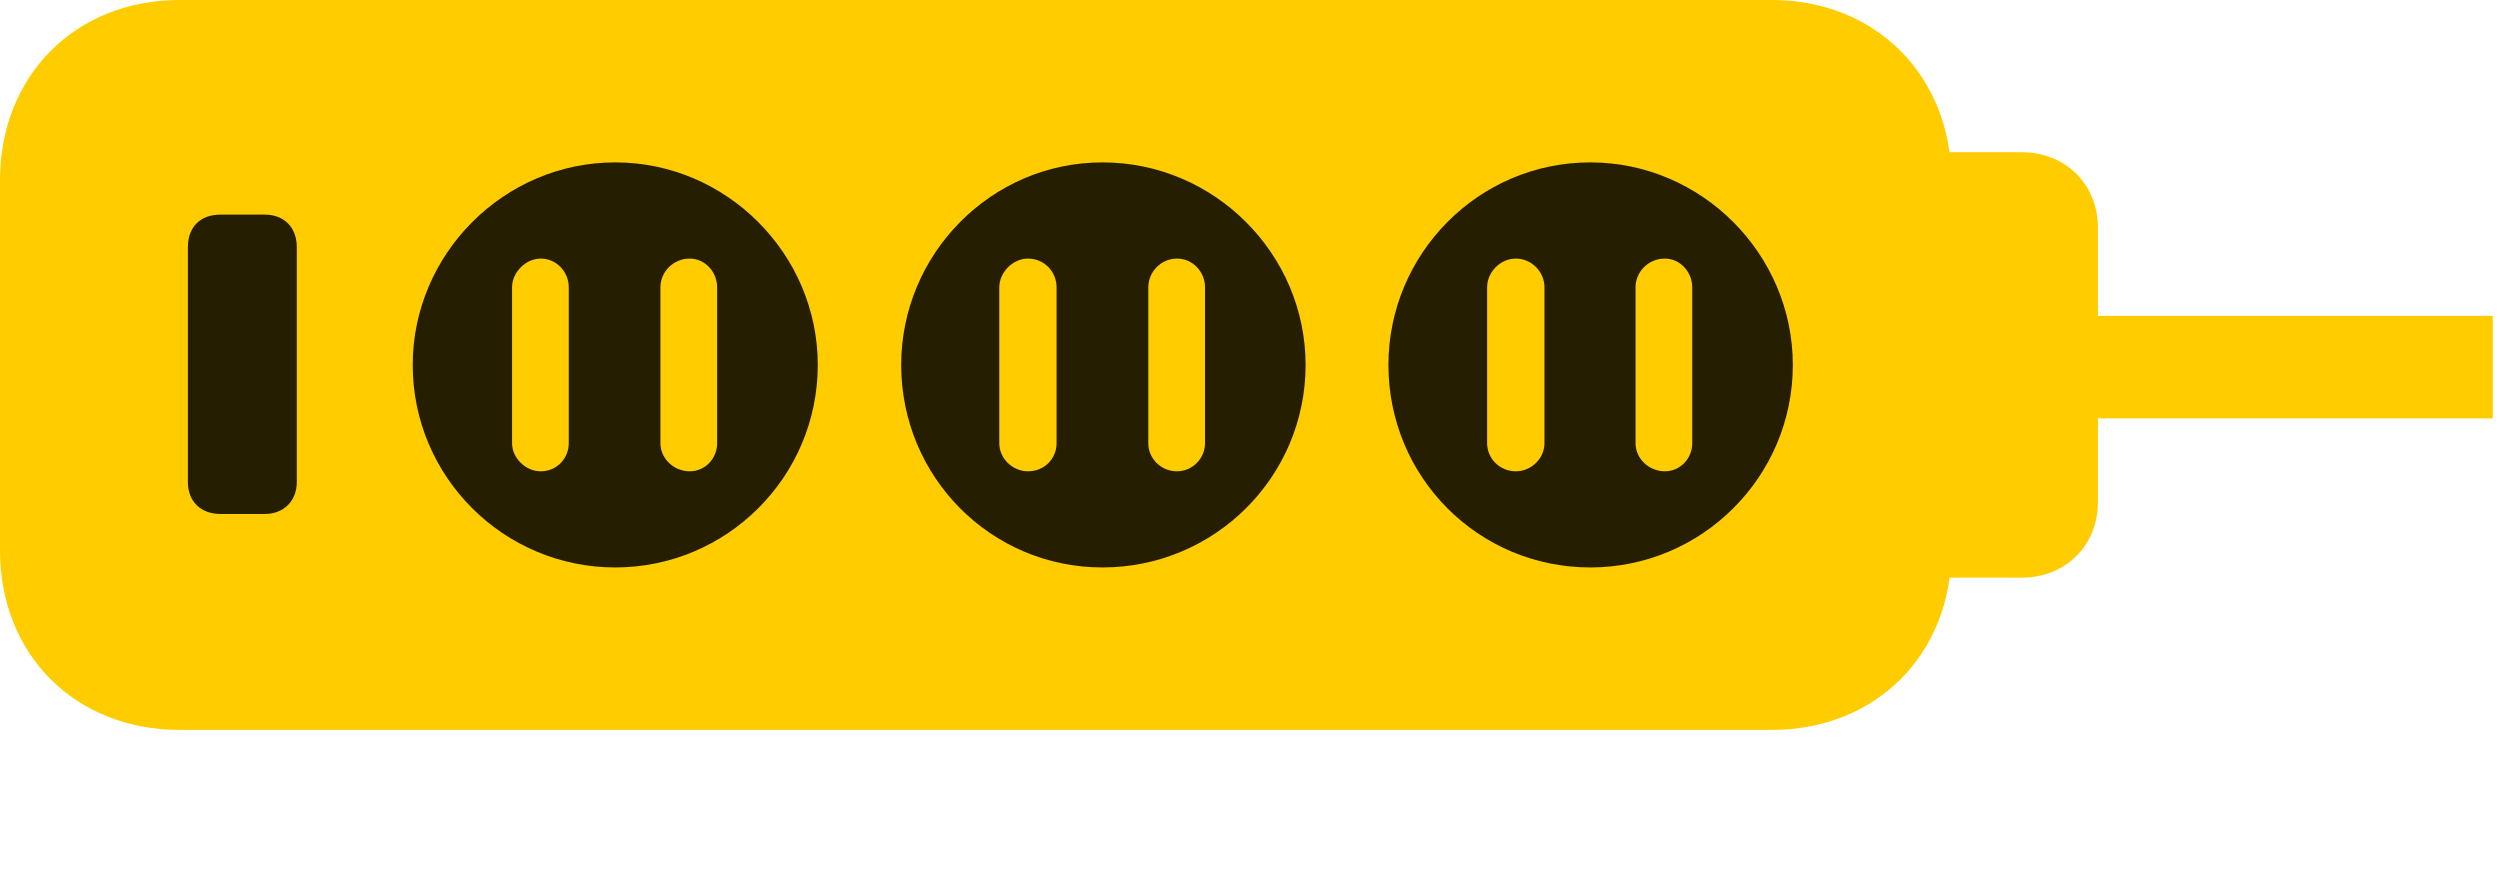 <svg width="46" height="16" viewBox="0 0 46 16" fill="none" xmlns="http://www.w3.org/2000/svg">
<path d="M3.305 13.43H32.602C34.523 13.43 35.906 12.035 35.906 10.125V3.316C35.906 1.406 34.523 0 32.602 0H3.305C1.383 0 0 1.395 0 3.316V10.125C0 12.047 1.383 13.43 3.305 13.43ZM35.379 10.629H37.195C38.004 10.629 38.602 10.043 38.602 9.234V4.195C38.602 3.387 38.004 2.801 37.195 2.801H35.379V10.629ZM38.262 7.699H45.867V5.812H38.262V7.699Z" fill="#FFCC00"/>
<path d="M4.055 9.457C3.691 9.457 3.457 9.223 3.457 8.871V4.547C3.457 4.172 3.691 3.949 4.055 3.949H4.875C5.215 3.949 5.461 4.172 5.461 4.547V8.871C5.461 9.223 5.215 9.457 4.875 9.457H4.055ZM11.32 10.441C9.27 10.441 7.594 8.777 7.594 6.715C7.594 4.676 9.27 2.988 11.32 2.988C13.371 2.988 15.047 4.676 15.047 6.715C15.047 8.777 13.371 10.441 11.32 10.441ZM20.285 10.441C18.234 10.441 16.582 8.777 16.582 6.715C16.582 4.676 18.234 2.988 20.285 2.988C22.348 2.988 24.023 4.676 24.023 6.715C24.023 8.777 22.348 10.441 20.285 10.441ZM29.262 10.441C27.199 10.441 25.547 8.777 25.547 6.715C25.547 4.676 27.199 2.988 29.262 2.988C31.312 2.988 32.988 4.676 32.988 6.715C32.988 8.777 31.312 10.441 29.262 10.441ZM9.949 8.672C10.242 8.672 10.465 8.438 10.465 8.156V5.285C10.465 5.004 10.242 4.758 9.949 4.758C9.668 4.758 9.422 5.016 9.422 5.285V8.156C9.422 8.426 9.668 8.672 9.949 8.672ZM12.691 8.672C12.973 8.672 13.195 8.438 13.195 8.156V5.285C13.195 5.004 12.973 4.758 12.691 4.758C12.387 4.758 12.152 5.004 12.152 5.285V8.156C12.152 8.438 12.398 8.672 12.691 8.672ZM18.914 8.672C19.219 8.672 19.441 8.438 19.441 8.156V5.285C19.441 5.004 19.219 4.758 18.914 4.758C18.633 4.758 18.387 5.016 18.387 5.285V8.156C18.387 8.438 18.633 8.672 18.914 8.672ZM21.656 8.672C21.938 8.672 22.172 8.438 22.172 8.156V5.285C22.172 5.004 21.949 4.758 21.656 4.758C21.363 4.758 21.129 5.004 21.129 5.285V8.156C21.129 8.438 21.363 8.672 21.656 8.672ZM27.891 8.672C28.172 8.672 28.418 8.438 28.418 8.156V5.285C28.418 5.004 28.184 4.758 27.891 4.758C27.598 4.758 27.363 5.016 27.363 5.285V8.156C27.363 8.438 27.598 8.672 27.891 8.672ZM30.633 8.672C30.914 8.672 31.137 8.438 31.137 8.156V5.285C31.137 5.004 30.914 4.758 30.633 4.758C30.328 4.758 30.094 5.004 30.094 5.285V8.156C30.094 8.438 30.34 8.672 30.633 8.672Z" fill="black" fill-opacity="0.85"/>
</svg>
